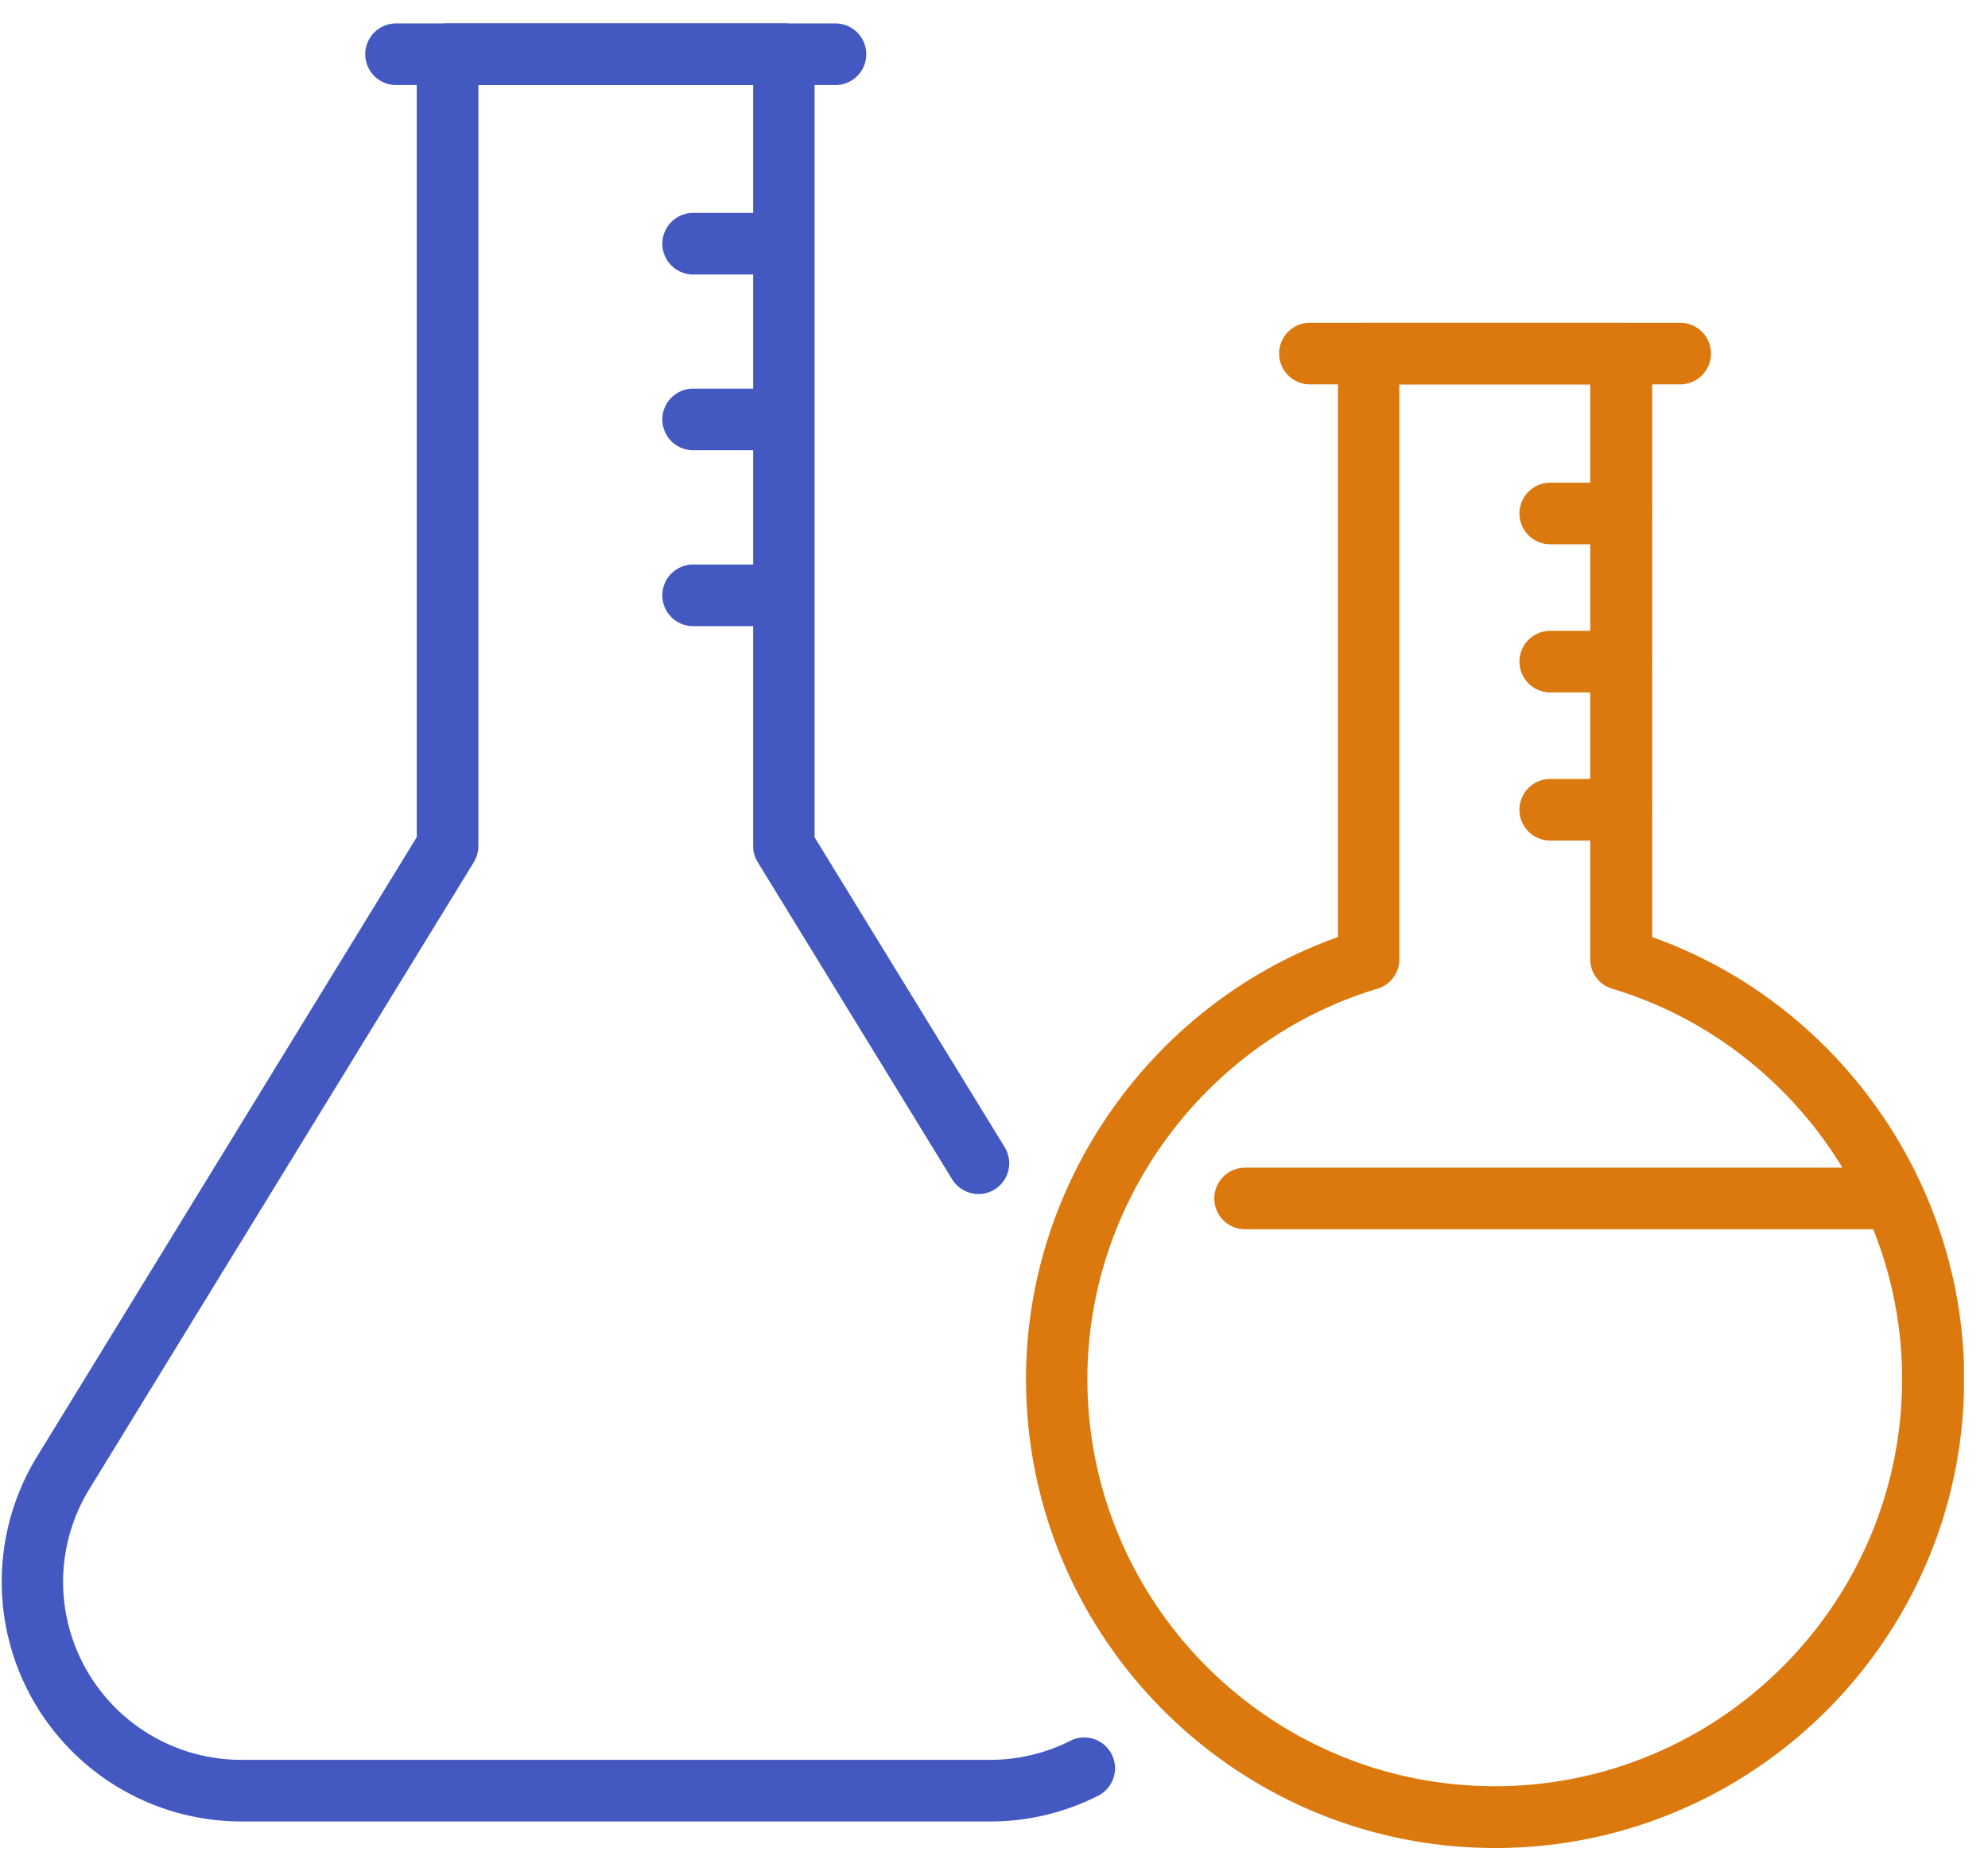 <svg xmlns="http://www.w3.org/2000/svg" width="73" height="68" fill="none"><g clip-path="url(#a)"><g fill="#DB790F"><path d="M54.895 67.86c-9.495 0-17.22-7.724-17.22-17.22 0-7.256 4.666-13.813 11.453-16.231V12.983a1.13 1.13 0 0 1 1.131-1.13h9.28a1.13 1.13 0 0 1 1.131 1.13V34.41c6.787 2.418 11.454 8.967 11.454 16.23 0 9.496-7.725 17.221-17.221 17.221h-.008Zm-3.512-53.746v21.113c0 .499-.328.938-.804 1.08-6.266 1.882-10.65 7.776-10.65 14.325 0 8.253 6.713 14.959 14.96 14.959 8.245 0 14.957-6.713 14.957-14.959 0-6.549-4.376-12.443-10.649-14.326a1.125 1.125 0 0 1-.804-1.079V14.114h-7.017.007Z"/><path d="M61.697 14.114H48.101a1.13 1.13 0 1 1 0-2.262h13.596a1.13 1.13 0 1 1 0 2.262ZM69.22 45.14h-23.5a1.13 1.13 0 1 1 0-2.262h23.5a1.13 1.13 0 1 1 0 2.262ZM59.53 19.986h-2.604a1.13 1.13 0 1 1 0-2.262h2.605a1.13 1.13 0 1 1 0 2.262ZM59.53 25.426h-2.604a1.13 1.13 0 1 1 0-2.262h2.605a1.13 1.13 0 1 1 0 2.262ZM59.53 30.866h-2.604a1.13 1.13 0 1 1 0-2.262h2.605a1.13 1.13 0 1 1 0 2.262Z"/></g><g fill="#4358C1"><path d="M36.364 66.885H8.86A8.801 8.801 0 0 1 1.358 53.49l13.946-22.75V1.99a1.13 1.13 0 0 1 1.13-1.13h12.347a1.13 1.13 0 0 1 1.131 1.13v28.756l6.98 11.379a1.135 1.135 0 0 1-.371 1.555 1.135 1.135 0 0 1-1.556-.372l-7.144-11.654a1.097 1.097 0 0 1-.164-.588V3.123H17.566v27.944c0 .209-.06.41-.164.588L3.285 54.673a6.515 6.515 0 0 0-.968 3.416 6.543 6.543 0 0 0 6.534 6.534h27.506a6.531 6.531 0 0 0 2.947-.7 1.128 1.128 0 0 1 1.518.499c.283.558.06 1.235-.498 1.518a8.7 8.7 0 0 1-3.967.945h.007Z"/><path d="M30.678 3.123H14.544a1.13 1.13 0 1 1 0-2.263h16.134a1.13 1.13 0 1 1 0 2.263ZM28.55 10.08h-3.097a1.13 1.13 0 1 1 0-2.262h3.096a1.13 1.13 0 1 1 0 2.263ZM28.55 16.533h-3.097a1.13 1.13 0 1 1 0-2.262h3.096a1.13 1.13 0 1 1 0 2.262ZM28.55 22.993h-3.097a1.13 1.13 0 1 1 0-2.263h3.096a1.13 1.13 0 1 1 0 2.263Z"/></g></g><defs><clipPath id="a"><path fill="#fff" d="M.062.86h72.053v67H.062z"/></clipPath></defs></svg>